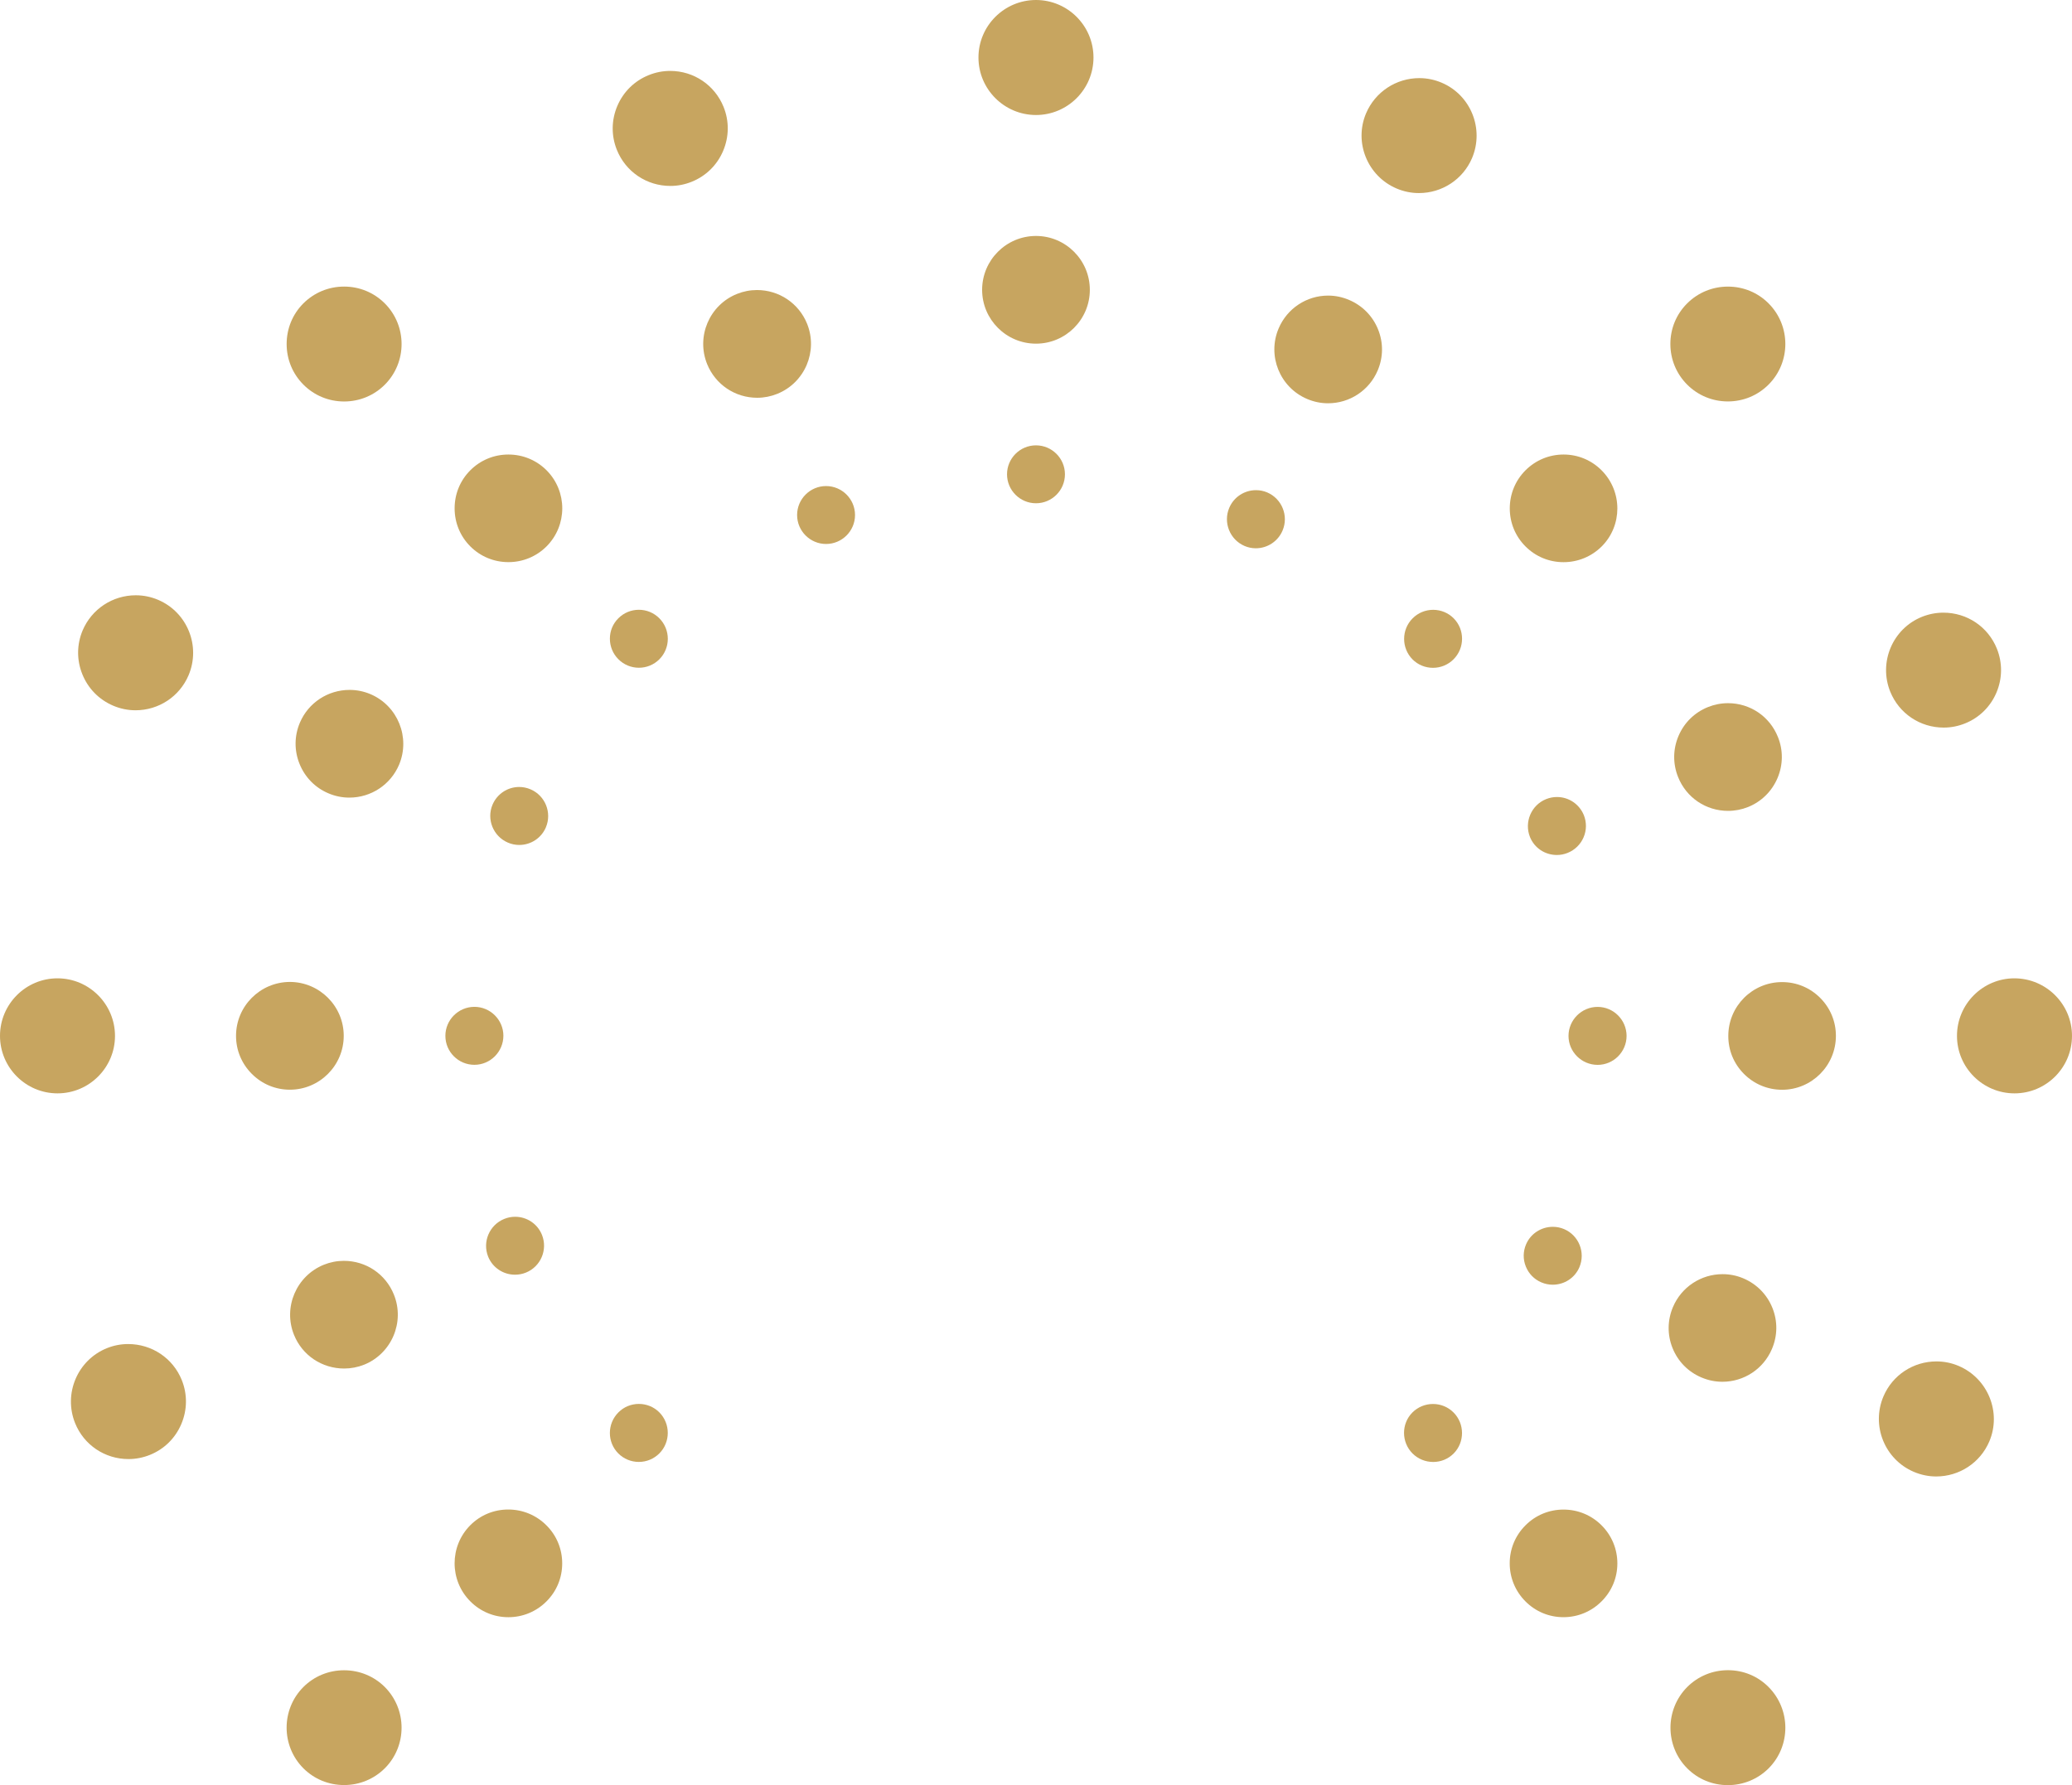 <svg version="1.1" id="图层_1" x="0px" y="0px" width="195.273px" height="168.26px" viewBox="0 0 195.273 168.26" enable-background="new 0 0 195.273 168.26" xml:space="preserve" xmlns="http://www.w3.org/2000/svg" xmlns:xlink="http://www.w3.org/1999/xlink" xmlns:xml="http://www.w3.org/XML/1998/namespace">
  <path fill="#C7A560" d="M97.637,22.24c-2.802,0-5.078,2.279-5.078,5.078c0,2.799,2.276,5.074,5.078,5.074
	c2.796,0,5.073-2.275,5.073-5.074C102.711,24.519,100.433,22.24,97.637,22.24z" class="color c1"/>
  <path fill="#C7A560" d="M97.635,41.977c-1.506,0-2.729,1.225-2.729,2.729c0,1.506,1.225,2.73,2.729,2.73
	c1.504,0,2.729-1.225,2.729-2.73S99.138,41.977,97.635,41.977z" class="color c1"/>
  <path fill="#C7A560" d="M47.914,42.842c-1.356,0-2.631,0.527-3.586,1.482c-0.959,0.957-1.483,2.23-1.483,3.59
	c0,1.357,0.524,2.631,1.481,3.588c0.955,0.955,2.23,1.482,3.588,1.482c1.359,0,2.635-0.527,3.592-1.482
	c1.978-1.979,1.978-5.199,0-7.178C50.549,43.369,49.273,42.842,47.914,42.842z" class="color c1"/>
  <path fill="#C7A560" d="M60.207,57.475c-0.729,0.002-1.414,0.285-1.932,0.803c-0.517,0.514-0.799,1.197-0.797,1.926
	c0,0.73,0.285,1.416,0.803,1.936c0.516,0.514,1.201,0.799,1.932,0.799c0.729,0,1.412-0.283,1.929-0.799
	c1.061-1.063,1.061-2.795-0.004-3.863C61.623,57.76,60.936,57.475,60.207,57.475z" class="color c1"/>
  <path fill="#C7A560" d="M32.395,97.633c0-2.797-2.277-5.073-5.074-5.08c-2.799,0.007-5.076,2.283-5.076,5.08
	c-0.002,1.353,0.527,2.625,1.488,3.586c0.961,0.964,2.233,1.492,3.588,1.492C30.117,102.711,32.395,100.433,32.395,97.633z" class="color c1"/>
  <path fill="#C7A560" d="M44.707,100.365c1.504,0,2.73-1.228,2.734-2.736c0-1.498-1.226-2.726-2.73-2.729
	c-1.51,0.004-2.737,1.229-2.737,2.733C41.973,99.14,43.199,100.365,44.707,100.365z" class="color c1"/>
  <path fill="#C7A560" d="M47.9,142.281c-1.354,0-2.621,0.524-3.574,1.477c-1.975,1.982-1.977,5.203,0,7.181
	c0.959,0.963,2.23,1.492,3.586,1.492c1.357,0,2.633-0.529,3.592-1.492c0.957-0.955,1.482-2.228,1.48-3.582
	c0-1.355-0.527-2.627-1.482-3.58C50.539,142.812,49.262,142.281,47.9,142.281z" class="color c1"/>
  <path fill="#C7A560" d="M60.211,132.328c-0.729,0-1.416,0.282-1.93,0.799c-1.068,1.067-1.072,2.806-0.01,3.867
	c0.516,0.516,1.203,0.801,1.934,0.801c0.729,0,1.416-0.285,1.933-0.801c1.061-1.063,1.063-2.804-0.003-3.873
	C61.625,132.61,60.939,132.328,60.211,132.328z" class="color c1"/>
  <path fill="#C7A560" d="M150.939,143.772c-0.957-0.959-2.232-1.485-3.59-1.485c-1.355,0-2.627,0.526-3.58,1.483
	c-0.961,0.957-1.488,2.228-1.488,3.58c-0.002,1.357,0.527,2.635,1.486,3.594c0.955,0.959,2.225,1.486,3.578,1.486
	c1.356,0,2.633-0.531,3.592-1.492c0.961-0.957,1.487-2.223,1.489-3.569C152.429,146.013,151.9,144.733,150.939,143.772z" class="color c1"/>
  <path fill="#C7A560" d="M135.05,132.334c-0.729,0-1.418,0.283-1.936,0.797c-1.059,1.06-1.057,2.797,0.008,3.867
	c0.519,0.515,1.211,0.801,1.947,0.801c0.729,0,1.414-0.282,1.928-0.797c1.055-1.063,1.053-2.803-0.01-3.867
	C136.472,132.619,135.783,132.334,135.05,132.334z" class="color c1"/>
  <path fill="#C7A560" d="M171.542,94.058c-0.957-0.961-2.231-1.49-3.59-1.49h-0.006c-2.797,0-5.064,2.274-5.064,5.07
	c-0.006,1.352,0.515,2.618,1.466,3.575c0.961,0.97,2.239,1.502,3.604,1.504c2.793,0,5.07-2.278,5.07-5.08
	C173.023,96.283,172.498,95.015,171.542,94.058z" class="color c1"/>
  <path fill="#C7A560" d="M150.566,94.906c-1.51,0-2.74,1.227-2.744,2.733c0,1.5,1.229,2.729,2.742,2.732
	c1.504,0,2.731-1.227,2.731-2.736C153.291,96.135,152.066,94.906,150.566,94.906z" class="color c1"/>
  <path fill="#C7A560" d="M143.767,44.332c-0.955,0.957-1.48,2.23-1.48,3.588c0,1.355,0.525,2.627,1.48,3.582
	c0.955,0.959,2.227,1.486,3.584,1.486c1.356,0,2.637-0.527,3.6-1.484c1.971-1.971,1.967-5.189-0.012-7.174
	c-0.957-0.959-2.229-1.488-3.58-1.488C146.003,42.842,144.728,43.371,143.767,44.332z" class="color c1"/>
  <path fill="#C7A560" d="M135.066,57.479c-0.729,0-1.416,0.285-1.933,0.801c-1.067,1.063-1.071,2.803-0.01,3.873
	c0.51,0.51,1.195,0.793,1.926,0.793c0.732,0,1.423-0.285,1.939-0.803c1.066-1.066,1.07-2.805,0.006-3.869
	C136.482,57.764,135.794,57.479,135.066,57.479z" class="color c1"/>
  <path fill="#C7A560" d="M73.25,37.123c2.599-1.045,3.859-4.01,2.814-6.605c-0.781-1.932-2.635-3.18-4.724-3.18
	c-0.646,0-1.28,0.123-1.887,0.367c-2.596,1.045-3.858,4.01-2.813,6.605c0.78,1.932,2.635,3.182,4.721,3.182
	C72.01,37.492,72.645,37.367,73.25,37.123z" class="color c1"/>
  <path fill="#C7A560" d="M77.852,45.814c-1.506,0-2.73,1.225-2.73,2.729c0,1.506,1.226,2.73,2.73,2.73
	c1.504,0,2.729-1.225,2.729-2.73C80.58,47.039,79.355,45.814,77.852,45.814z" class="color c1"/>
  <path fill="#C7A560" d="M34.92,65.43c-0.627-0.266-1.293-0.402-1.973-0.402c-2.049,0-3.887,1.211-4.684,3.088
	c-0.529,1.244-0.543,2.623-0.033,3.885c0.508,1.26,1.471,2.244,2.713,2.771c0.635,0.271,1.299,0.408,1.979,0.408
	c2.045,0,3.884-1.213,4.683-3.088C38.697,69.518,37.492,66.529,34.92,65.43z" class="color c1"/>
  <path fill="#C7A560" d="M50,74.398c-0.344-0.146-0.703-0.221-1.067-0.221c-1.097,0-2.082,0.654-2.513,1.664
	c-0.588,1.381,0.063,2.99,1.451,3.582c0.338,0.145,0.695,0.219,1.062,0.219c1.1,0,2.084-0.65,2.512-1.658
	C52.033,76.598,51.385,74.99,50,74.398z" class="color c1"/>
  <path fill="#C7A560" d="M32.408,118.842c-0.646,0-1.281,0.123-1.889,0.367c-2.593,1.049-3.855,4.015-2.813,6.604
	c0.775,1.933,2.633,3.179,4.728,3.179c0.646,0,1.28-0.121,1.887-0.363c2.588-1.049,3.85-4.014,2.801-6.606
	C36.346,120.088,34.496,118.842,32.408,118.842z" class="color c1"/>
  <path fill="#C7A560" d="M48.545,114.688c-0.348,0-0.688,0.067-1.014,0.199c-1.404,0.563-2.086,2.161-1.525,3.563
	c0.418,1.028,1.412,1.698,2.533,1.698c0.351,0,0.695-0.065,1.025-0.198c1.395-0.563,2.074-2.154,1.514-3.554
	C50.66,115.36,49.666,114.688,48.545,114.688z" class="color c1"/>
  <path fill="#C7A560" d="M160.341,129.83c0.638,0.272,1.304,0.41,1.984,0.41c2.037,0,3.871-1.212,4.668-3.089
	c0.533-1.243,0.551-2.612,0.051-3.862c-0.506-1.265-1.475-2.254-2.731-2.791c-0.625-0.267-1.289-0.401-1.965-0.401
	c-2.043,0-3.88,1.215-4.679,3.092c-0.53,1.246-0.547,2.621-0.041,3.877S159.097,129.303,160.341,129.83z" class="color c1"/>
  <path fill="#C7A560" d="M145.261,120.871c0.34,0.146,0.702,0.221,1.073,0.221c1.103,0,2.09-0.647,2.515-1.651
	c0.59-1.392-0.058-3-1.441-3.59c-0.336-0.144-0.695-0.216-1.061-0.216c-1.105,0-2.097,0.65-2.527,1.656
	c-0.285,0.668-0.295,1.406-0.023,2.082C144.068,120.053,144.589,120.586,145.261,120.871z" class="color c1"/>
  <path fill="#C7A560" d="M162.859,76.43c0.647,0,1.285-0.123,1.895-0.367c1.248-0.506,2.232-1.473,2.765-2.723
	c0.53-1.248,0.545-2.627,0.037-3.879c-0.775-1.936-2.619-3.182-4.701-3.182c-0.65,0-1.291,0.125-1.9,0.371
	c-1.254,0.506-2.236,1.471-2.766,2.719c-0.53,1.248-0.543,2.625-0.037,3.879C158.925,75.182,160.775,76.43,162.859,76.43z" class="color c1"/>
  <path fill="#C7A560" d="M146.724,80.588c0.35,0,0.69-0.066,1.018-0.199c0.684-0.275,1.217-0.799,1.504-1.473
	c0.285-0.67,0.291-1.41,0.021-2.086c-0.425-1.035-1.418-1.707-2.535-1.707c-0.351,0-0.691,0.068-1.021,0.199
	c-1.396,0.561-2.08,2.162-1.522,3.568C144.601,79.918,145.597,80.588,146.724,80.588z" class="color c1"/>
  <path fill="#C7A560" d="M97.637,0c-2.989,0-5.423,2.432-5.423,5.42c0,2.988,2.434,5.42,5.423,5.42c2.987,0,5.417-2.432,5.417-5.42
	C103.054,2.432,100.625,0,97.637,0z" class="color c1"/>
  <path fill="#C7A560" d="M32.43,27.012c-1.452,0-2.815,0.563-3.84,1.584c-1.017,1.018-1.576,2.379-1.576,3.83
	c0,1.449,0.563,2.811,1.585,3.832c1.021,1.021,2.383,1.584,3.833,1.584c1.449,0,2.811-0.563,3.832-1.582
	c2.11-2.113,2.11-5.553,0-7.664C35.242,27.574,33.881,27.012,32.43,27.012z" class="color c1"/>
  <path fill="#C7A560" d="M10.838,97.638c-0.003-2.99-2.436-5.425-5.422-5.425C2.43,92.213,0,94.646,0,97.638
	c0,2.987,2.433,5.418,5.42,5.418S10.838,100.625,10.838,97.638z" class="color c1"/>
  <path fill="#C7A560" d="M32.424,157.433c-1.45,0-2.813,0.561-3.833,1.58c-2.106,2.11-2.105,5.551,0.005,7.663
	c1.019,1.017,2.382,1.576,3.833,1.576c1.452,0,2.815-0.562,3.84-1.582c2.105-2.108,2.104-5.549-0.007-7.662
	C35.242,157.992,33.878,157.433,32.424,157.433z" class="color c1"/>
  <path fill="#C7A560" d="M162.849,157.426c-1.451,0-2.814,0.563-3.838,1.584c-2.105,2.119-2.107,5.563,0.004,7.671
	c1.018,1.02,2.377,1.579,3.825,1.579c1.453,0,2.816-0.563,3.841-1.582c2.106-2.11,2.104-5.557-0.015-7.676
	C165.654,157.985,164.296,157.426,162.849,157.426z" class="color c1"/>
  <path fill="#C7A560" d="M189.845,92.213c-2.984,0.002-5.412,2.435-5.412,5.424c0,2.988,2.434,5.419,5.422,5.419
	c2.987,0,5.418-2.431,5.418-5.419C195.273,94.649,192.837,92.217,189.845,92.213z" class="color c1"/>
  <path fill="#C7A560" d="M162.847,27.014c-1.455,0-2.82,0.563-3.845,1.586c-1.02,1.018-1.58,2.375-1.58,3.82
	c0,1.453,0.564,2.814,1.589,3.838c1.02,1.018,2.381,1.58,3.829,1.58c1.451,0,2.813-0.563,3.834-1.586
	c2.111-2.111,2.111-5.547,0-7.658C165.658,27.574,164.298,27.014,162.847,27.014z" class="color c1"/>
  <path fill="#C7A560" d="M63.158,6.684c-0.69,0-1.368,0.133-2.015,0.395C59.8,7.617,58.748,8.65,58.18,9.984
	s-0.583,2.807-0.043,4.146c0.83,2.063,2.811,3.396,5.041,3.396c0.688,0,1.366-0.133,2.014-0.395
	c1.341-0.539,2.392-1.572,2.958-2.906c0.567-1.336,0.583-2.807,0.043-4.145C67.361,8.018,65.386,6.684,63.158,6.684z" class="color c1"/>
  <path fill="#C7A560" d="M14.907,56.541c-0.674-0.287-1.384-0.432-2.11-0.432c-2.187,0-4.149,1.295-5.004,3.299
	c-0.563,1.328-0.576,2.799-0.034,4.143c0.542,1.346,1.574,2.396,2.904,2.963c0.676,0.287,1.385,0.434,2.11,0.434
	c2.185,0,4.146-1.295,4.997-3.297C18.939,60.902,17.655,57.713,14.907,56.541z" class="color c1"/>
  <path fill="#C7A560" d="M12.078,126.685c-0.688,0-1.364,0.131-2.009,0.391c-2.765,1.119-4.109,4.287-2.991,7.063
	c0.828,2.057,2.804,3.387,5.033,3.387c0.689,0,1.37-0.133,2.021-0.395c1.339-0.539,2.388-1.57,2.955-2.904
	c0.568-1.338,0.584-2.811,0.044-4.149C16.299,128.017,14.314,126.685,12.078,126.685z" class="color c1"/>
  <path fill="#C7A560" d="M184.597,128.75c-0.664-0.283-1.371-0.428-2.097-0.428c-2.186,0-4.146,1.293-4.996,3.295
	c-1.17,2.756,0.115,5.946,2.865,7.116c0.674,0.285,1.381,0.433,2.104,0.433c2.188,0,4.151-1.295,5.006-3.299
	C188.646,133.123,187.353,129.931,184.597,128.75z" class="color c1"/>
  <path fill="#C7A560" d="M183.183,68.58c0.688,0,1.366-0.133,2.014-0.395c1.338-0.537,2.387-1.568,2.955-2.902
	c0.565-1.332,0.58-2.805,0.041-4.143c-0.83-2.063-2.81-3.393-5.041-3.393c-0.691,0-1.371,0.133-2.021,0.393
	c-2.762,1.115-4.104,4.279-2.989,7.051C178.974,67.248,180.953,68.58,183.183,68.58z" class="color c1"/>
  <path fill="#C7A560" d="M135.873,7.797c-0.676-0.287-1.387-0.434-2.11-0.434c-2.188,0-4.156,1.299-5.017,3.311
	c-1.164,2.74,0.125,5.926,2.875,7.094c0.67,0.285,1.377,0.43,2.101,0.43c2.19,0,4.155-1.293,5.008-3.295
	C139.896,12.15,138.615,8.963,135.873,7.797z" class="color c1"/>
  <path fill="#C7A560" d="M127.148,28.273c-0.637-0.273-1.303-0.412-1.98-0.412c-2.035,0-3.867,1.215-4.664,3.094
	c-1.094,2.57,0.107,5.553,2.679,6.648c0.635,0.27,1.299,0.408,1.979,0.408c2.041,0,3.877-1.213,4.674-3.088
	c0.531-1.242,0.547-2.615,0.041-3.869C129.371,29.793,128.4,28.805,127.148,28.273z" class="color c1"/>
  <path fill="#C7A560" d="M119.425,46.414c-0.332-0.141-0.688-0.213-1.053-0.213c-1.104,0-2.092,0.652-2.521,1.66
	c-0.593,1.389,0.053,3.002,1.436,3.598c0.338,0.145,0.695,0.219,1.063,0.219c1.102,0,2.092-0.656,2.522-1.668
	C121.464,48.621,120.814,47.008,119.425,46.414z" class="color c1"/>
</svg>